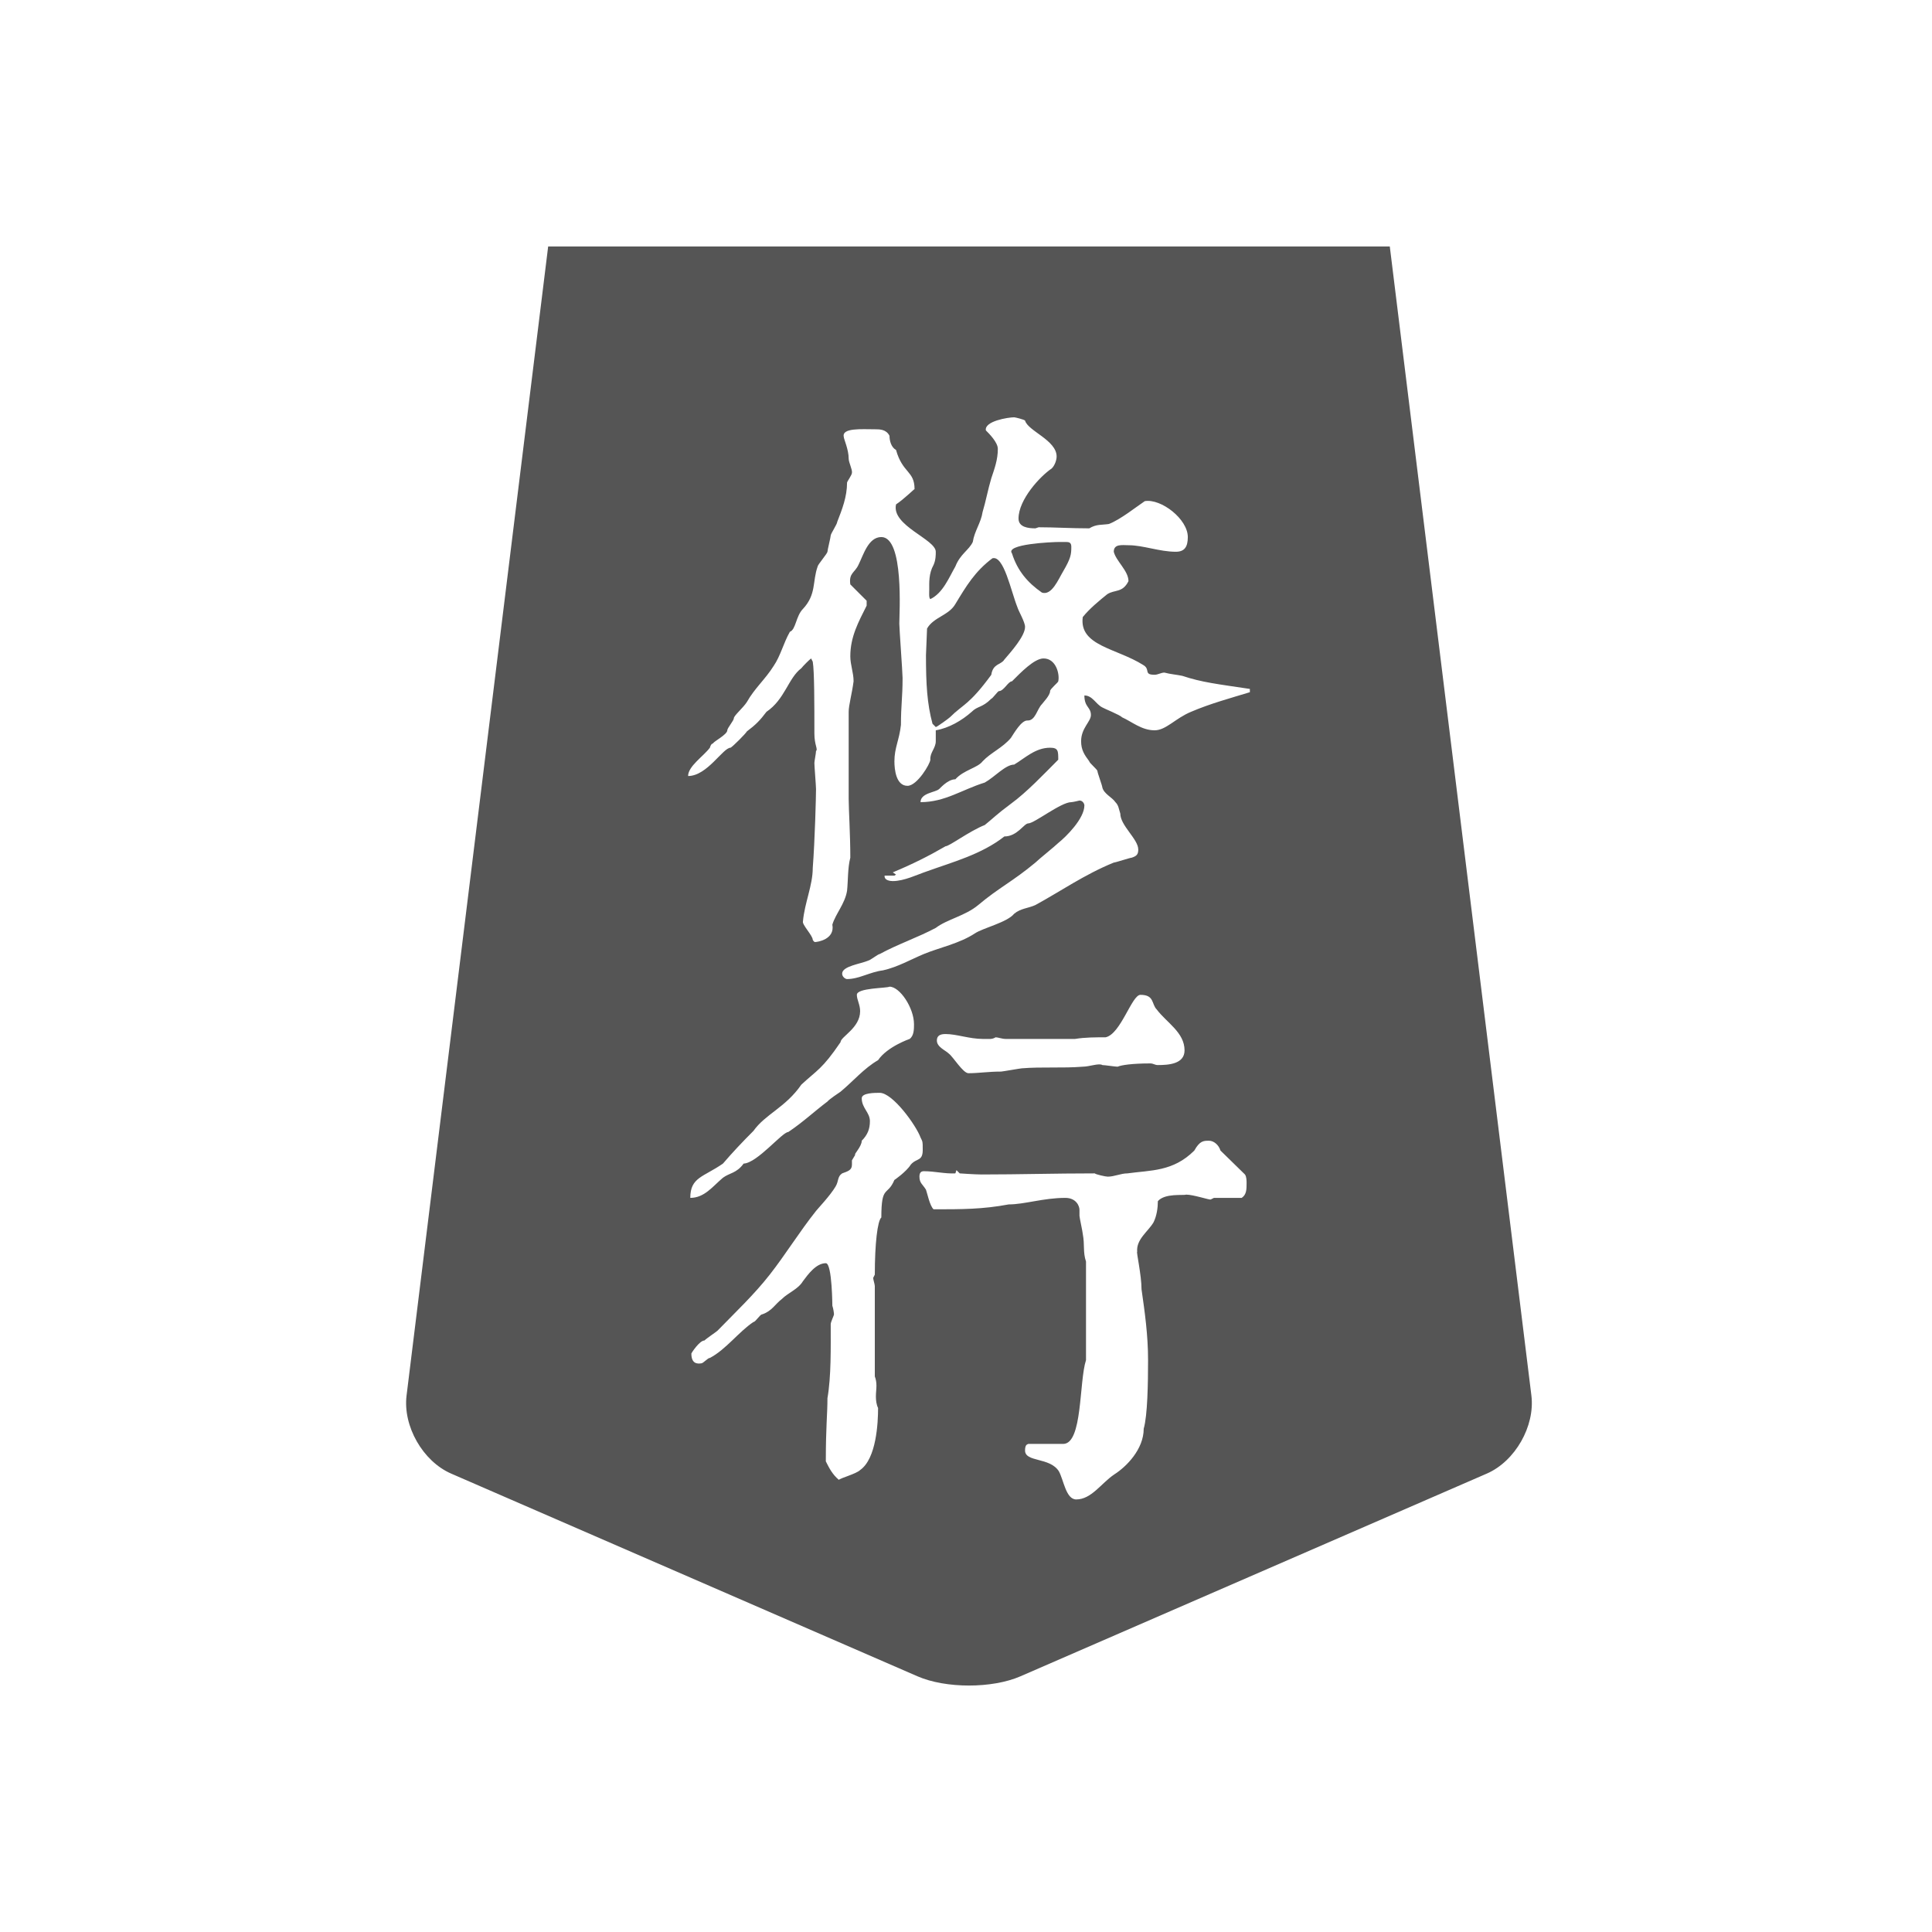 <?xml version="1.0" standalone="no"?><!DOCTYPE svg PUBLIC "-//W3C//DTD SVG 1.1//EN" "http://www.w3.org/Graphics/SVG/1.1/DTD/svg11.dtd"><svg t="1716818006197" class="icon" viewBox="0 0 1024 1024" version="1.1" xmlns="http://www.w3.org/2000/svg" p-id="12980" xmlns:xlink="http://www.w3.org/1999/xlink" width="256" height="256"><path d="M564.934 287.253h-3.173c-4.618 0-29.141 1.156-25.391 6.059 2.887 9.233 8.368 15.58 15.87 20.773 5.193 1.73 8.655-6.924 11.25-11.251 4.041-6.924 4.329-8.945 4.329-12.984-0.001-2.307-1.153-2.597-2.884-2.597zM525.986 295.909c-9.233 6.924-13.852 14.713-19.619 24.234-3.463 6.059-11.542 6.924-15.004 12.984 0 1.732-0.576 12.406-0.576 14.137 0 15.29 0.576 25.677 3.462 36.353l1.729 1.731c0.579 0 6.926-4.618 7.505-5.194 6.924-6.923 10.096-6.347 21.925-22.504 0.866-6.059 5.195-5.193 6.926-8.079 3.46-4.039 10.963-12.406 10.963-17.31 0-2.596-3.463-8.367-4.039-10.386-3.465-8.656-7.214-27.697-13.271-25.966z" p-id="12981" fill="#555555"></path><path d="M811.671 739.665L736.619 130.632H290.538l-75.051 609.033c-2 16.233 8.637 34.853 23.636 41.372l247.181 107.441c15.001 6.522 39.547 6.522 54.548 0l247.18-107.441c15.001-6.518 25.636-25.139 23.639-41.372z m-357.525-212.38c0-3.75 15.867-3.462 17.31-4.33 5.481 0 12.984 11.257 12.984 19.912 0 2.593 0 6.055-2.308 7.787 0 0-11.828 4.042-16.733 11.253-7.502 4.329-13.27 11.25-19.909 16.73-0.866 0.581-6.058 4.043-6.923 5.196-6.923 5.193-12.984 10.962-20.772 16.156-3.173 0-16.447 16.445-23.659 16.736-3.75 5.189-7.499 4.902-10.962 7.5-5.481 4.616-9.81 10.674-17.309 10.674 0-10.962 6.923-10.962 17.309-18.174 5.195-6.061 10.388-11.542 16.157-17.314 6.347-8.944 17.023-12.404 25.388-24.523 8.368-7.791 10.965-8.078 20.773-22.503 0-2.883 10.389-7.5 10.389-16.445-0.002-3.461-1.733-6.058-1.733-8.656z m28.565 90.014c-2.31 3.75-8.945 8.371-8.658 8.079-3.75 8.942-6.926 2.31-6.926 19.907-2.018 1.73-3.46 13.852-3.46 30.294l-0.865 1.732c0 0.866 0.865 3.464 0.865 4.329v47.894c0.576 1.438 0.866 3.17 0.866 4.901 0 1.732-0.29 3.75-0.29 5.774 0 2.018 0.29 4.324 1.156 6.055 0 7.791-0.866 26.833-9.52 32.892-2.021 2.018-10.676 4.33-11.254 5.195-3.461-2.889-5.192-6.347-6.921-9.808 0-18.755 0.863-24.816 0.863-33.467 2.021-11.54 1.732-26.833 1.732-39.239 0-1.153 1.731-4.616 1.731-5.196 0-0.573-0.29-2.883-0.866-4.616 0 1.445 0-22.503-3.46-22.503-5.195 0-9.523 6.059-12.12 9.523-2.597 4.329-7.789 6.055-11.25 9.517-3.462 2.598-5.195 6.346-10.388 8.078-1.153 0-3.463 4.043-4.616 4.043-7.789 5.195-14.712 14.712-23.08 19.04-1.155 0-3.462 2.883-4.619 2.883-2.018 0.287-5.191 0.287-5.191-5.193 0-0.287 4.326-6.921 6.923-6.921 1.155-1.159 6.347-4.616 6.925-5.196 9.81-10.095 19.33-19.04 27.698-29.716 8.366-10.676 15.579-22.503 24.522-33.756 0.866-1.154 7.499-8.079 10.386-12.981 1.73-2.884 0.866-5.195 3.461-6.927 3.176-1.153 5.194-1.73 5.194-4.616v-2.305l1.732-2.888c-0.866-0.287 3.462-4.324 3.462-7.502 3.171-3.17 4.327-6.347 4.327-10.381 0-4.622-4.327-6.927-4.327-12.121 0-2.883 6.923-2.883 9.521-2.883 6.923 0 19.33 17.31 21.638 23.656 1.156 2.31 1.156 2.31 1.156 5.773 0.287 7.213-3.176 4.904-6.347 8.653zM658.123 634.901h-14.716l-1.73 0.866c-0.577 0.287-9.232-2.596-12.981-2.596-1.445 0.573-11.254-0.867-15.005 3.462 0 3.462-0.576 7.787-2.308 11.25-2.886 4.908-9.233 8.945-8.654 15.578-0.579-0.287 2.307 12.408 2.307 19.912 1.73 12.116 3.461 24.229 3.461 37.503 0 12.407-0.287 29.428-2.305 36.356 0 10.962-9.233 20.193-15.581 24.229-6.922 4.621-12.117 13.273-20.196 13.273-5.481 0-6.634-10.383-9.232-14.998-4.907-7.506-17.887-4.619-17.887-10.967 0-3.173 1.153-3.173 1.73-3.46h18.462c10.388 0 8.367-32.89 12.119-44.433v-52.221c-1.731-5.195-0.579-8.653-1.731-14.713 0-0.864-1.73-8.656-1.73-9.522v-3.171c0-2.017-1.732-6.347-7.503-6.347-11.539 0-21.639 3.464-30.006 3.464-13.847 2.591-24.809 2.591-39.813 2.591-2.018-1.724-3.462-8.939-4.039-10.383-1.729-2.883-3.461-3.462-3.461-6.925 0-1.732 0.576-2.884 2.305-2.884 5.773 0 11.255 1.445 16.736 1.153l0.576-1.73 1.73 1.73s8.079 0.579 11.539 0.579c20.199 0 38.661-0.579 60.012-0.579 0.577 0.579 5.77 1.732 6.924 1.732 3.461 0 6.922-1.732 10.385-1.732 12.408-1.73 24.235-0.866 35.487-12.114 2.886-5.196 4.905-5.196 7.79-5.196 2.596 0 5.195 2.31 6.059 5.196l12.981 12.693c0.866 1.153 0.866 3.462 0.866 4.616 0 3.176 0 6.06-2.594 7.791zM496.556 551.52c0-2.598 1.732-3.462 4.616-3.462 5.771 0 12.694 2.596 19.619 2.596 4.039 0 4.902 0.291 6.923-0.864 1.156 0 3.463 0.864 5.193 0.864h36.929c5.195-0.864 10.965-0.864 16.158-0.864 8.077-1.732 13.852-22.505 18.466-22.505 7.5 0 5.768 4.908 8.655 7.791 5.193 6.925 14.716 12.116 14.716 21.639 0 7.212-8.369 7.791-14.139 7.791-1.731 0-2.308-0.866-4.039-0.866-9.52 0-15.292 0.866-17.312 1.732-1.153 0-6.921-0.866-8.076-0.866-1.732-1.159-6.923 0.866-10.386 0.866-10.676 0.864-21.928 0-32.313 0.864-0.579 0-10.386 1.727-10.962 1.727-6.925 0-11.829 0.866-17.311 0.866-2.884 0-8.079-8.653-10.387-10.384-1.732-1.73-6.347-3.462-6.347-6.925zM662.449 366.883c-10.384 3.173-21.06 6.058-31.159 10.386-8.369 3.46-13.271 9.807-19.33 9.807-6.924 0-12.115-4.616-17.31-6.923-0.866-1.156-9.522-4.616-10.386-5.195-3.462-1.729-5.195-6.347-9.521-6.347 0 6.347 3.463 6.06 3.463 10.386 0 3.463-5.193 6.926-5.193 13.849 0 4.616 1.73 7.213 4.328 10.675 0 0.865 4.327 4.328 4.327 5.194 0 0.866 2.596 7.791 2.596 8.658 0.864 3.458 5.193 5.189 6.923 7.787 1.732 1.731 1.732 3.462 2.597 6.06 0 6.347 9.521 13.56 9.521 19.041 0 2.598-0.865 3.463-3.46 4.329-0.866 0-8.659 2.597-9.524 2.597-15.579 6.347-28.273 15.291-41.545 22.504-3.75 1.732-7.791 1.732-11.252 4.616-3.752 4.616-16.446 7.499-20.772 10.384-8.368 5.481-18.754 7.505-27.122 10.968-6.92 2.884-13.846 6.921-21.638 8.652-6.923 0.866-12.694 4.616-19.041 4.616-0.866 0-2.597-1.151-2.597-2.883 0-4.037 10.099-5.194 13.851-6.926 0.863 0 5.192-3.458 6.058-3.458 9.521-5.195 19.907-8.657 29.713-13.852 6.061-4.616 15.583-6.347 22.503-12.115 10.966-9.236 18.179-12.408 30.297-22.504 1.732-1.731 10.387-8.657 12.118-10.389 4.327-3.463 13.849-12.981 13.849-19.907 0-0.866-0.865-2.597-2.596-2.597 0 0-3.464 0.866-4.329 0.866-5.481 0-19.62 11.254-22.791 11.254-2.31 0-5.77 6.921-12.694 6.921-12.12 9.524-27.411 13.56-40.971 18.468-5.193 1.731-12.116 5.194-18.176 5.194-1.153 0-4.616-0.291-4.329-2.889h5.194l0.866-0.574-1.731-1.153c10.386-4.329 19.041-8.658 27.985-13.851 2.021 0 12.694-8.079 20.773-11.25 4.329-3.463 6.061-5.481 13.849-11.254 8.656-6.347 17.312-15.578 25.101-23.37 0-4.615 0-6.346-4.326-6.346-7.792 0-13.273 5.481-19.044 8.943-4.618 0-10.385 6.633-15.58 9.523-12.116 3.75-21.059 10.384-34.043 10.384 0-4.903 8.076-5.195 9.807-6.921 0 0.287 4.329-5.194 8.658-5.194 4.329-4.908 11.827-6.06 14.425-9.523 4.329-4.615 10.675-7.212 15.001-12.406 1.731-2.595 5.485-9.232 8.656-9.232 4.328 0.287 5.194-6.06 7.79-8.655 0.577-0.866 4.329-4.618 4.329-6.926 0-1.153 4.326-4.616 4.326-5.192 0.866-3.752-1.155-12.118-7.789-12.118-4.908 0-12.119 7.499-16.736 12.118-2.018 0-4.327 5.192-6.923 5.192-0.576 0-3.46 4.039-4.039 4.039-4.904 4.905-7.213 3.753-10.386 6.926-5.192 4.616-12.118 8.655-19.043 9.807v5.77c0 3.75-3.17 6.06-2.884 9.809 0 2.018-6.923 13.852-12.116 13.852-6.06 0-6.926-8.658-6.926-12.986 0-7.212 2.597-11.251 3.463-19.329 0-10.386 0.866-14.425 0.866-24.812 0-2.887-1.732-26.255-1.732-28.85 0-5.193 2.597-45.873-9.523-45.873-6.92 0-9.518 9.521-12.115 14.714-2.018 4.327-5.195 4.327-4.329 10.386l8.658 8.656v2.596c-4.329 8.656-8.658 16.445-8.658 26.831 0 4.617 1.732 8.655 1.732 13.273-0.866 6.633-2.598 12.694-2.598 16.157v46.159c0 5.481 0.866 18.754 0.866 31.161-1.442 5.481-1.153 12.407-1.731 17.596-1.153 6.926-6.058 12.12-7.789 17.889 1.442 7.791-7.789 9.236-9.233 9.236-0.287 0-0.866-0.579-1.153-1.158 0-2.305-5.77-8.078-5.195-9.81 0.866-9.81 5.195-19.041 5.195-28.272 1.153-15.004 1.731-38.082 1.731-41.831 0-1.731-0.866-12.12-0.866-13.852 0-0.865 0.866-5.193 0.866-6.346 1.153-0.865-0.866-3.173-0.866-9.233 0-15.578 0-33.176-0.866-38.083l-0.866-1.73c-0.866 0.576-4.329 4.039-5.194 5.193-6.923 5.194-8.653 16.446-18.462 23.082-3.462 4.616-5.773 6.923-10.388 10.386-0.576 1.153-7.499 8.079-8.656 8.655-4.039 0-12.404 15.003-22.504 15.003 0-5.195 8.079-10.387 11.542-15.003 0.29-0.866 0.576-2.021 1.729-2.307 0-0.866 7.505-4.619 7.505-6.926 0-1.153 3.461-5.192 3.461-6.347 0-1.442 4.905-5.481 6.923-8.655 4.042-7.213 9.81-12.117 14.139-19.04 3.75-5.483 5.194-12.119 8.655-18.176 3.173-1.155 3.173-8.367 6.923-12.118 7.213-7.79 4.908-14.425 7.791-22.504 0-0.865 5.192-6.924 5.192-7.79 0-0.864 1.732-7.789 1.732-8.655 0-0.866 3.462-6.059 3.462-7.213 2.595-6.635 5.192-13.272 5.192-20.773 0-0.578 2.597-4.039 2.597-5.193 0.287-1.732-1.732-5.483-1.732-7.502 0-4.904-2.597-10.386-2.597-11.539-1.153-4.905 9.523-4.039 16.446-4.039 2.598 0 6.058 0 7.789 3.463 0 2.596 0.866 6.057 3.463 7.501 3.463 12.406 9.81 10.964 9.81 20.773 0-0.288-5.481 5.193-9.81 8.079-2.597 11.252 21.059 18.464 21.059 25.099 0 1.732 0 4.329-1.153 6.924-2.597 4.616-2.307 9.522-2.307 12.983 0 1.731-0.29 4.616 0.576 5.193 6.636-3.173 9.81-11.252 13.273-17.311 2.596-6.635 7.212-8.655 9.23-12.983 0.866-5.77 4.329-10.097 5.195-15.867 1.731-5.771 2.884-12.118 4.616-17.887 1.732-5.195 3.463-9.81 3.463-15.58 0-3.462-4.616-8.079-6.347-9.809-0.865-4.904 11.828-6.924 15.001-6.924 0.577 0 5.193 1.154 5.772 1.731 1.441 5.481 16.733 10.386 16.733 19.041 0 1.732-0.865 4.617-2.597 6.347-6.059 4.039-17.599 16.445-17.599 26.543 0 4.616 5.194 5.193 8.944 5.193l1.732-0.576c8.655 0 17.022 0.576 26.832 0.576 3.75-2.307 6.634-1.73 10.383-2.307 6.06-2.307 14.716-9.233 19.041-12.118 8.657-1.441 22.796 9.522 22.796 19.042 0 5.193-1.73 7.789-6.35 7.789-8.655 0-17.31-3.461-25.098-3.461-3.176 0-7.792-0.866-7.792 3.461 1.155 4.905 7.792 10.098 7.792 15.581-3.176 6.347-7.213 4.327-11.255 6.923-4.327 3.463-9.517 7.79-12.981 12.117-2.021 15.291 17.888 16.445 32.024 25.389 4.039 2.309 0 5.193 6.059 5.193 1.731 0 3.462-1.155 5.195-1.155 3.173 0.866 6.923 1.155 9.52 1.731 10.385 3.463 18.464 4.329 35.775 6.926v1.728z" p-id="12982" fill="#555555"></path></svg>
